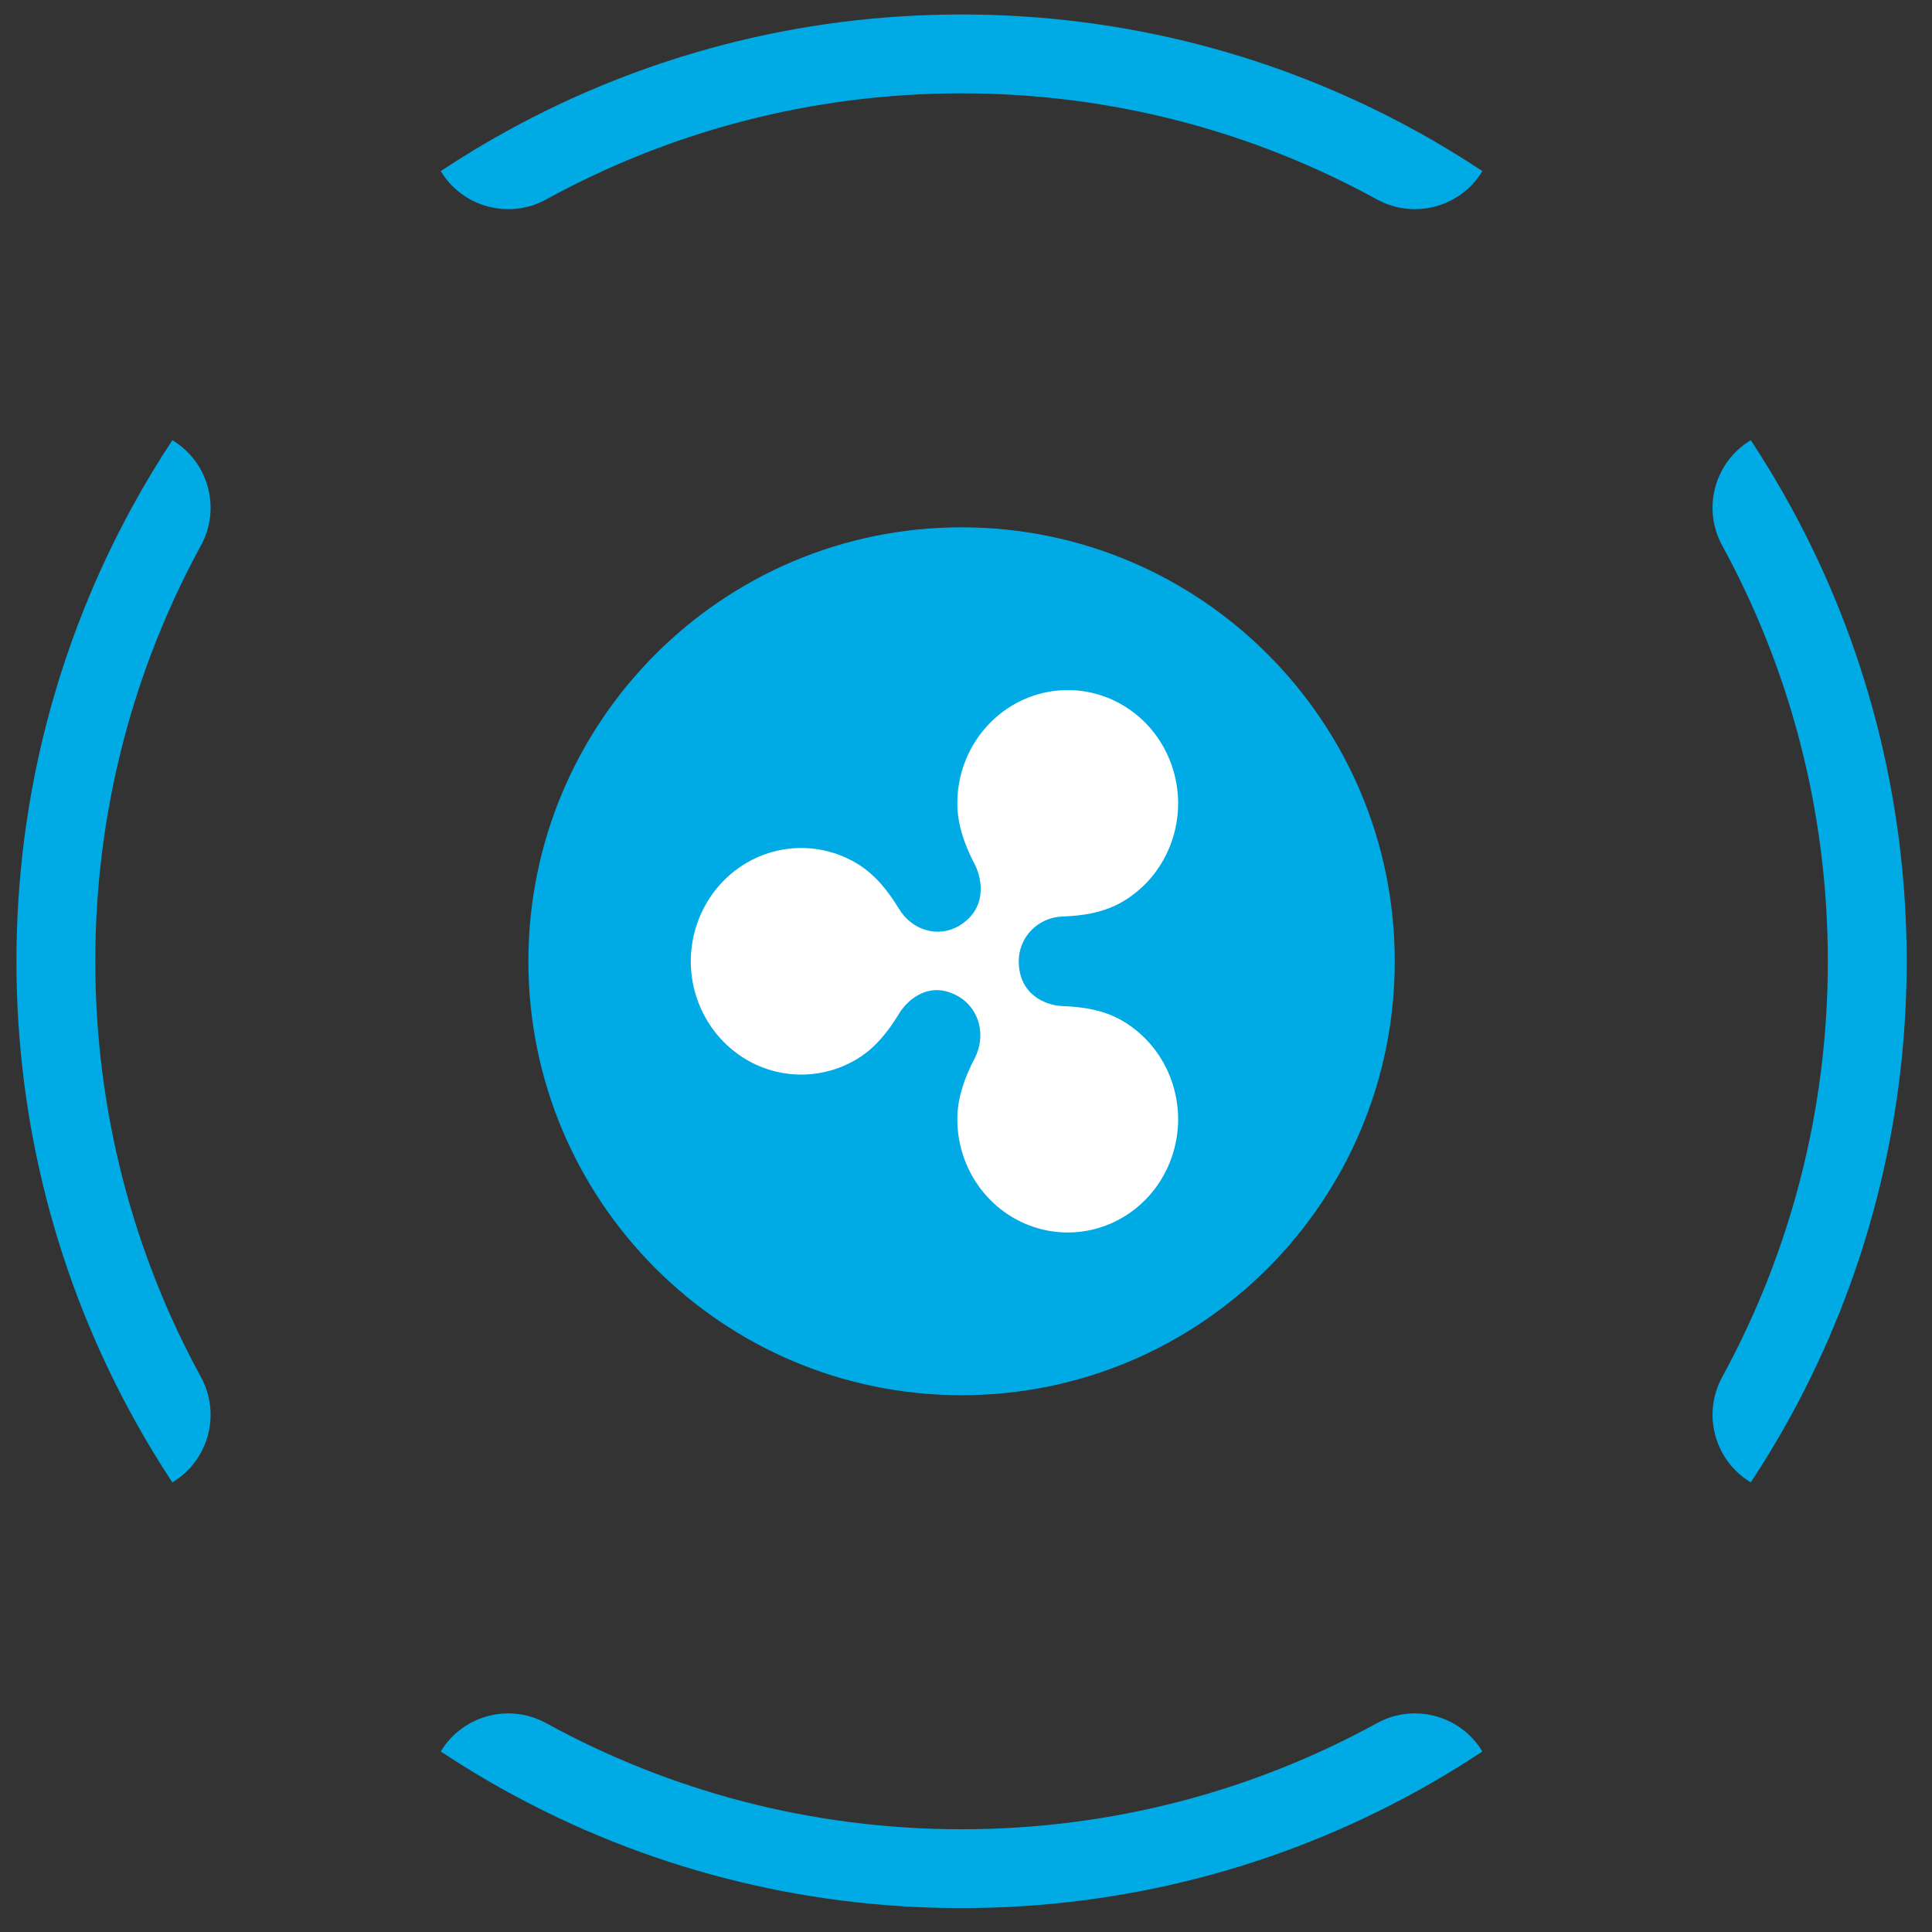 <svg width="49" height="49" viewBox="0 0 49 49" fill="none" xmlns="http://www.w3.org/2000/svg">
<rect x="0" y="0" width="49" height="49" fill="#333333" stroke="none"/>
<path fill-rule="evenodd" clip-rule="evenodd" d="M44.937 36.75C45.108 36.465 45.274 36.176 45.434 35.883C47.298 32.467 48.358 28.548 48.358 24.381C48.358 20.213 47.298 16.294 45.434 12.878C45.274 12.585 45.108 12.296 44.937 12.011C44.765 11.725 44.587 11.442 44.404 11.164C43.489 11.713 43.163 12.891 43.679 13.836C45.386 16.965 46.358 20.556 46.358 24.381C46.358 28.205 45.386 31.796 43.679 34.925C43.163 35.87 43.489 37.048 44.404 37.597C44.587 37.319 44.765 37.036 44.937 36.75ZM37.597 44.422C37.046 43.508 35.867 43.185 34.923 43.703C31.797 45.418 28.209 46.394 24.387 46.394C20.566 46.394 16.978 45.418 13.852 43.703C12.908 43.185 11.729 43.508 11.178 44.422C11.456 44.606 11.738 44.784 12.023 44.957C12.308 45.129 12.597 45.296 12.89 45.456C16.303 47.329 20.221 48.394 24.387 48.394C28.554 48.394 32.472 47.329 35.885 45.456C36.178 45.296 36.466 45.129 36.751 44.957C37.037 44.784 37.319 44.606 37.597 44.422ZM4.371 37.597C5.286 37.048 5.612 35.87 5.096 34.925C3.389 31.796 2.417 28.205 2.417 24.381C2.417 20.556 3.389 16.965 5.096 13.836C5.612 12.891 5.286 11.713 4.371 11.164C4.188 11.442 4.01 11.725 3.838 12.011C3.666 12.296 3.501 12.585 3.341 12.878C1.477 16.294 0.417 20.213 0.417 24.381C0.417 28.548 1.477 32.467 3.341 35.883C3.501 36.176 3.666 36.465 3.838 36.75C4.01 37.036 4.188 37.319 4.371 37.597ZM11.178 4.339C11.729 5.253 12.908 5.576 13.852 5.058C16.978 3.343 20.566 2.367 24.387 2.367C28.209 2.367 31.797 3.343 34.923 5.058C35.867 5.576 37.046 5.253 37.597 4.339C37.319 4.155 37.037 3.977 36.751 3.804C36.466 3.632 36.178 3.465 35.885 3.305C32.472 1.432 28.554 0.367 24.387 0.367C20.221 0.367 16.303 1.432 12.89 3.305C12.597 3.465 12.308 3.632 12.023 3.804C11.738 3.977 11.456 4.155 11.178 4.339Z" fill="#00AAE4"/>
<g clip-path="url(#clip0)">
<path d="M24.387 35.386C30.455 35.386 35.374 30.459 35.374 24.381C35.374 18.302 30.455 13.374 24.387 13.374C18.32 13.374 13.401 18.302 13.401 24.381C13.401 30.459 18.32 35.386 24.387 35.386Z" fill="#00AAE4"/>
<path d="M28.48 25.897C28.006 25.617 27.472 25.535 26.944 25.516C26.5 25.5 25.838 25.209 25.838 24.381C25.838 23.764 26.326 23.267 26.944 23.245C27.472 23.226 28.006 23.144 28.48 22.864C29.657 22.166 30.176 20.703 29.711 19.393C29.247 18.082 27.932 17.304 26.594 17.546C25.256 17.788 24.28 18.981 24.28 20.376C24.28 20.932 24.474 21.445 24.72 21.919C24.927 22.319 25.031 23.061 24.321 23.482C23.793 23.794 23.133 23.596 22.804 23.056C22.526 22.599 22.191 22.171 21.72 21.892C20.544 21.195 19.049 21.466 18.176 22.534C17.752 23.055 17.52 23.708 17.52 24.381C17.52 25.053 17.752 25.706 18.176 26.227C19.049 27.296 20.544 27.566 21.72 26.869C22.191 26.591 22.526 26.163 22.804 25.706C23.032 25.331 23.602 24.853 24.321 25.28C24.849 25.593 25.012 26.277 24.72 26.842C24.473 27.316 24.28 27.829 24.28 28.386C24.28 29.78 25.256 30.973 26.594 31.215C27.932 31.457 29.247 30.679 29.711 29.368C30.176 28.058 29.657 26.595 28.48 25.897H28.48Z" fill="white"/>
</g>
<defs>
<clipPath id="clip0">
<rect x="13.401" y="13.374" width="21.973" height="22.012" fill="white"/>
</clipPath>
</defs>
</svg>
